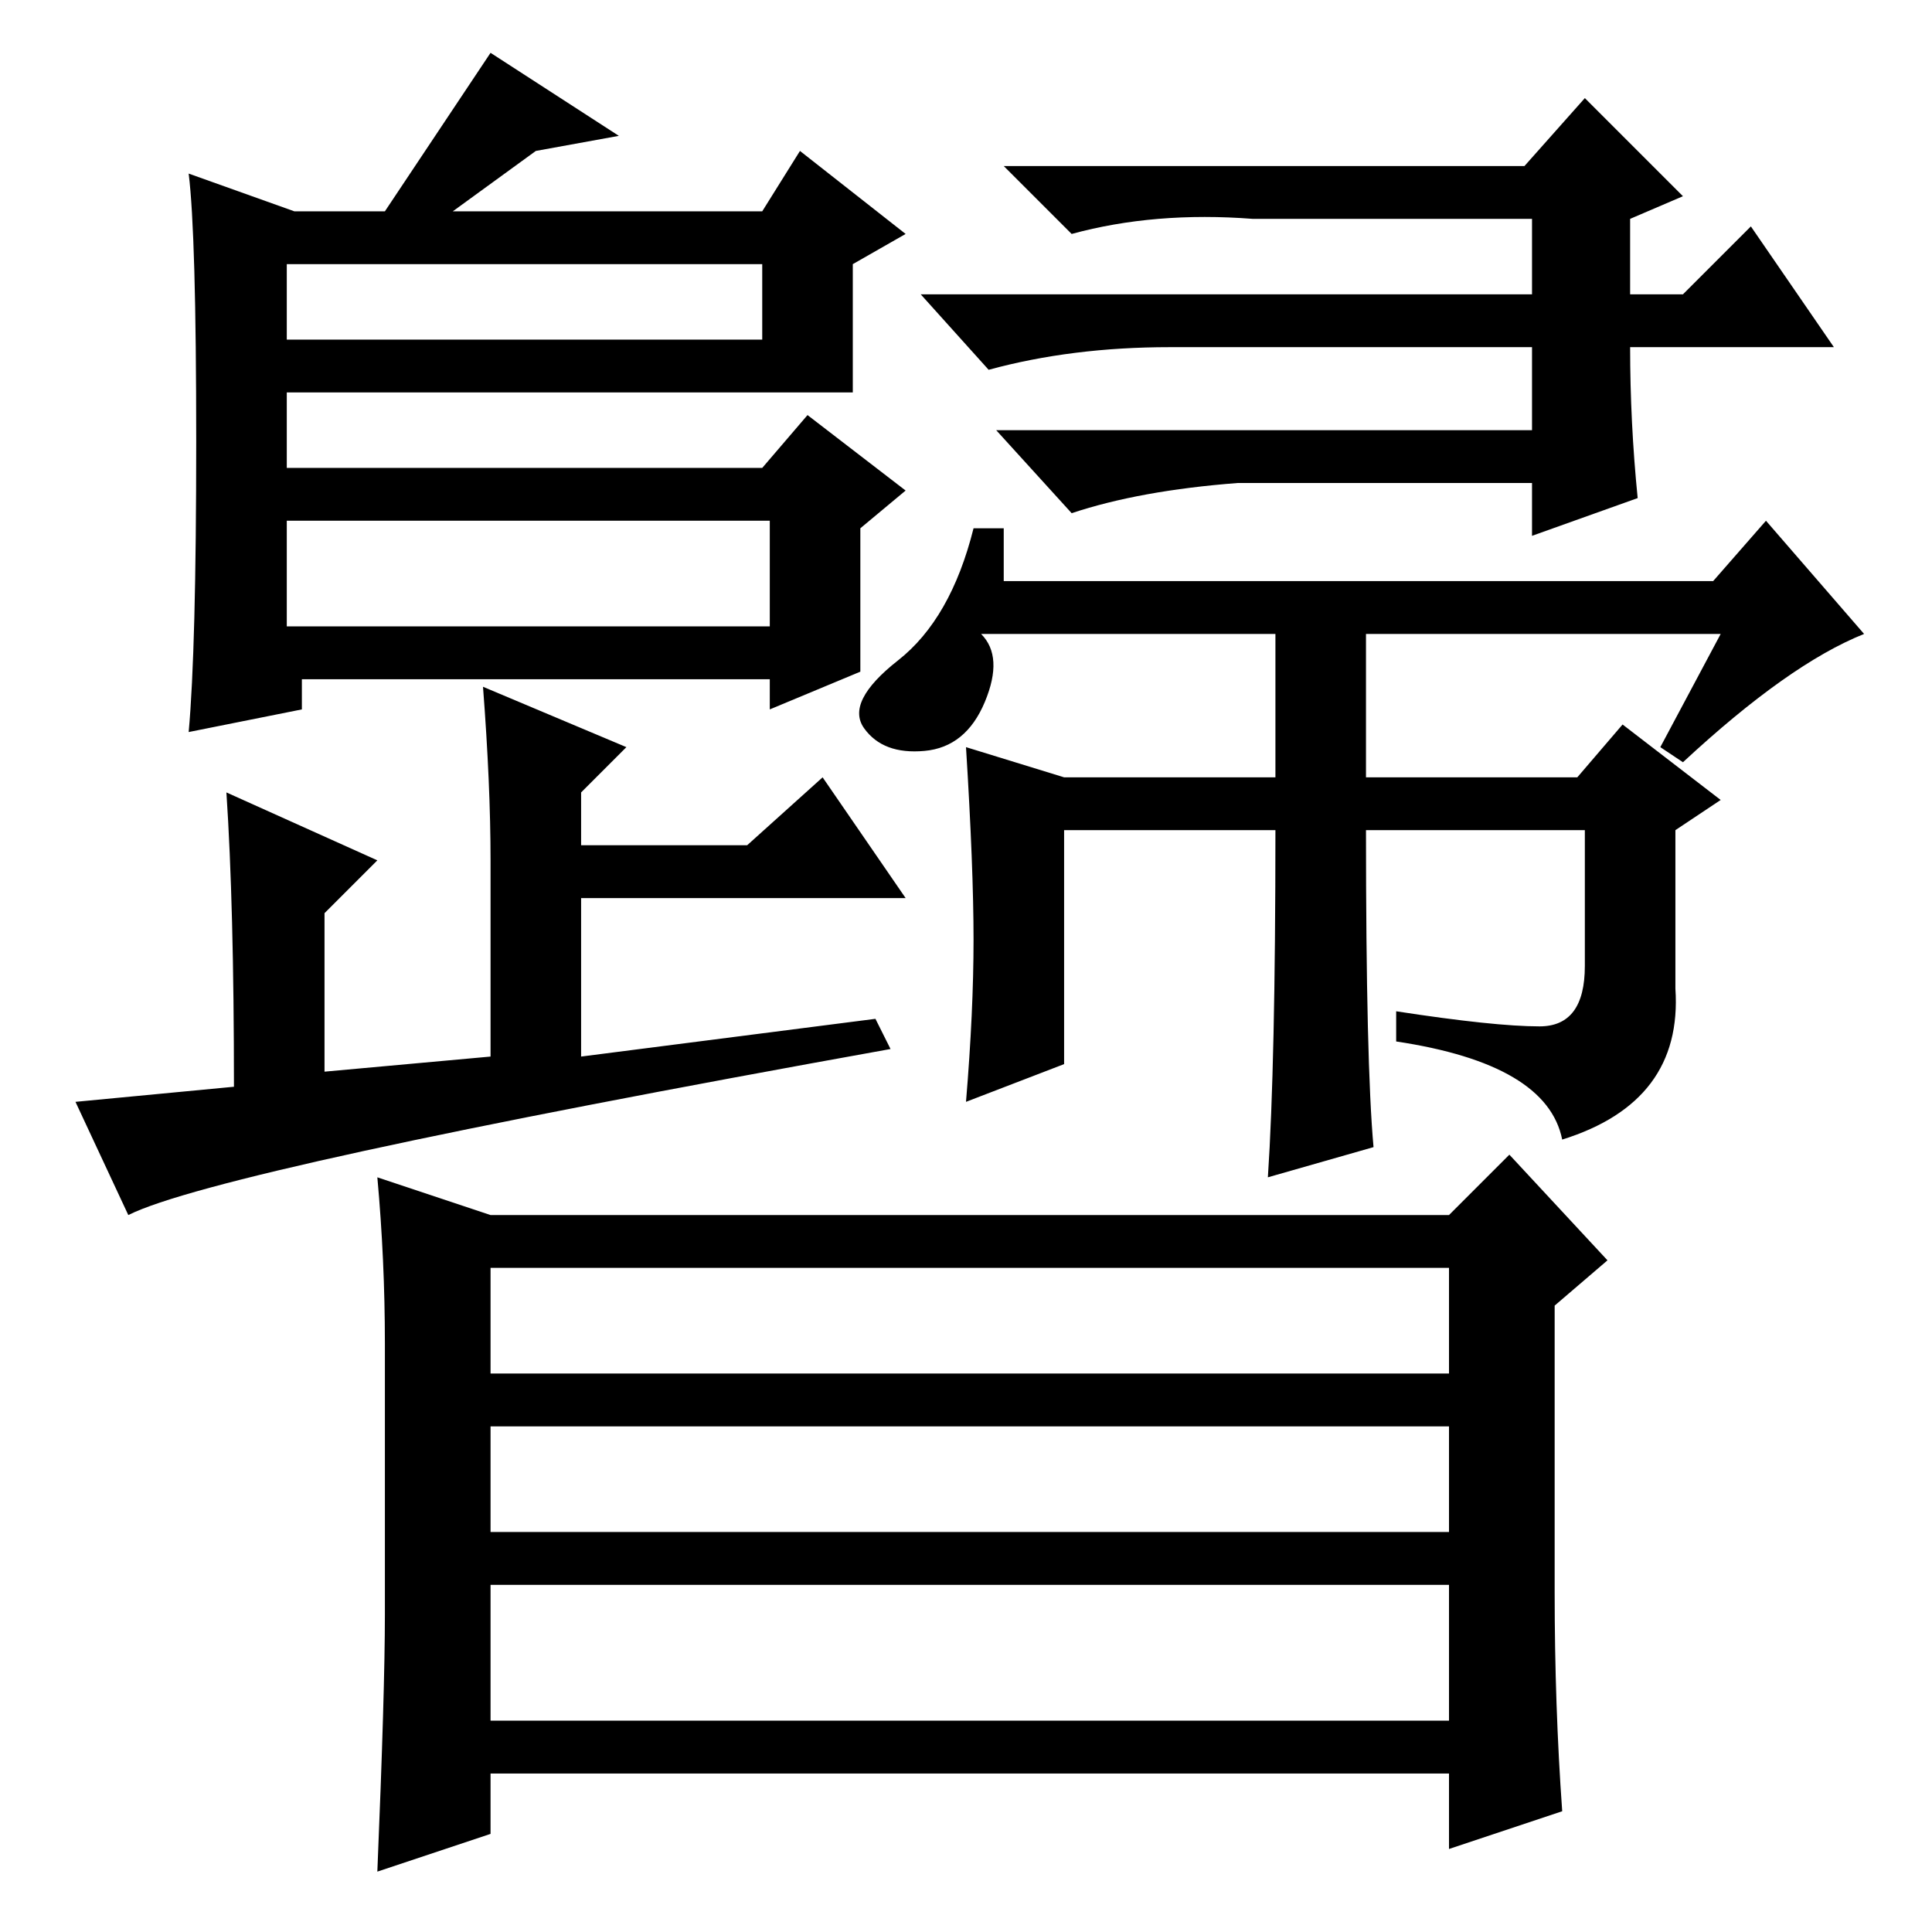 <?xml version="1.0" standalone="no"?>
<!DOCTYPE svg PUBLIC "-//W3C//DTD SVG 1.1//EN" "http://www.w3.org/Graphics/SVG/1.1/DTD/svg11.dtd" >
<svg xmlns="http://www.w3.org/2000/svg" xmlns:xlink="http://www.w3.org/1999/xlink" version="1.1" viewBox="0 -36 256 256">
  <g transform="matrix(1 0 0 -1 0 220)">
   <path fill="currentColor"
d="M202 234l8 9l13 -13l-7 -3v-10h7l9 9l11 -16h-27q0 -10 1 -20l-14 -5v7h-39q-13 -1 -22 -4l-10 11h71v11h-48q-13 0 -24 -3l-9 10h81v10h-37q-13 1 -24 -2l-9 9h69zM228 172h-47v-19h28l6 7l13 -10l-6 -4v-21q1 -15 -15 -20q-2 10 -22 13v4q13 -2 19 -2t6 8v18h-29
q0 -31 1 -42l-14 -4q1 15 1 46h-28v-31l-13 -5q1 12 1 21.5t-1 25.5l13 -4h28v19h-39q3 -3 0.5 -9t-8 -6.5t-8 3t4.5 9t10 17.5h4v-7h94l7 8l13 -15q-10 -4 -24 -17l-3 2zM26 197.5q0 27.5 -1 35.5l14 -5h12l14 21l17 -11l-11 -2l-11 -8h41l5 8l14 -11l-7 -4v-17h-75v-10h63
l6 7l13 -10l-6 -5v-19l-12 -5v4h-62v-4l-15 -3q1 11 1 38.5zM38 211h63v10h-63v-10zM38 173h64v14h-64v-14zM65 142q0 10 -1 23l19 -8l-6 -6v-7h22l10 9l11 -16h-43v-21l39 5l2 -4q-89 -16 -101 -22l-7 15l21 2q0 24 -1 39l20 -9l-7 -7v-21l22 2v26zM207 16l-15 -5v10h-127
v-8l-15 -5q1 24 1 34v36q0 11 -1 22l15 -5h127l8 8l13 -14l-7 -6v-38q0 -15 1 -29zM65 74h127v14h-127v-14zM65 53h127v14h-127v-14zM65 28h127v18h-127v-18z" />
  </g>

</svg>
